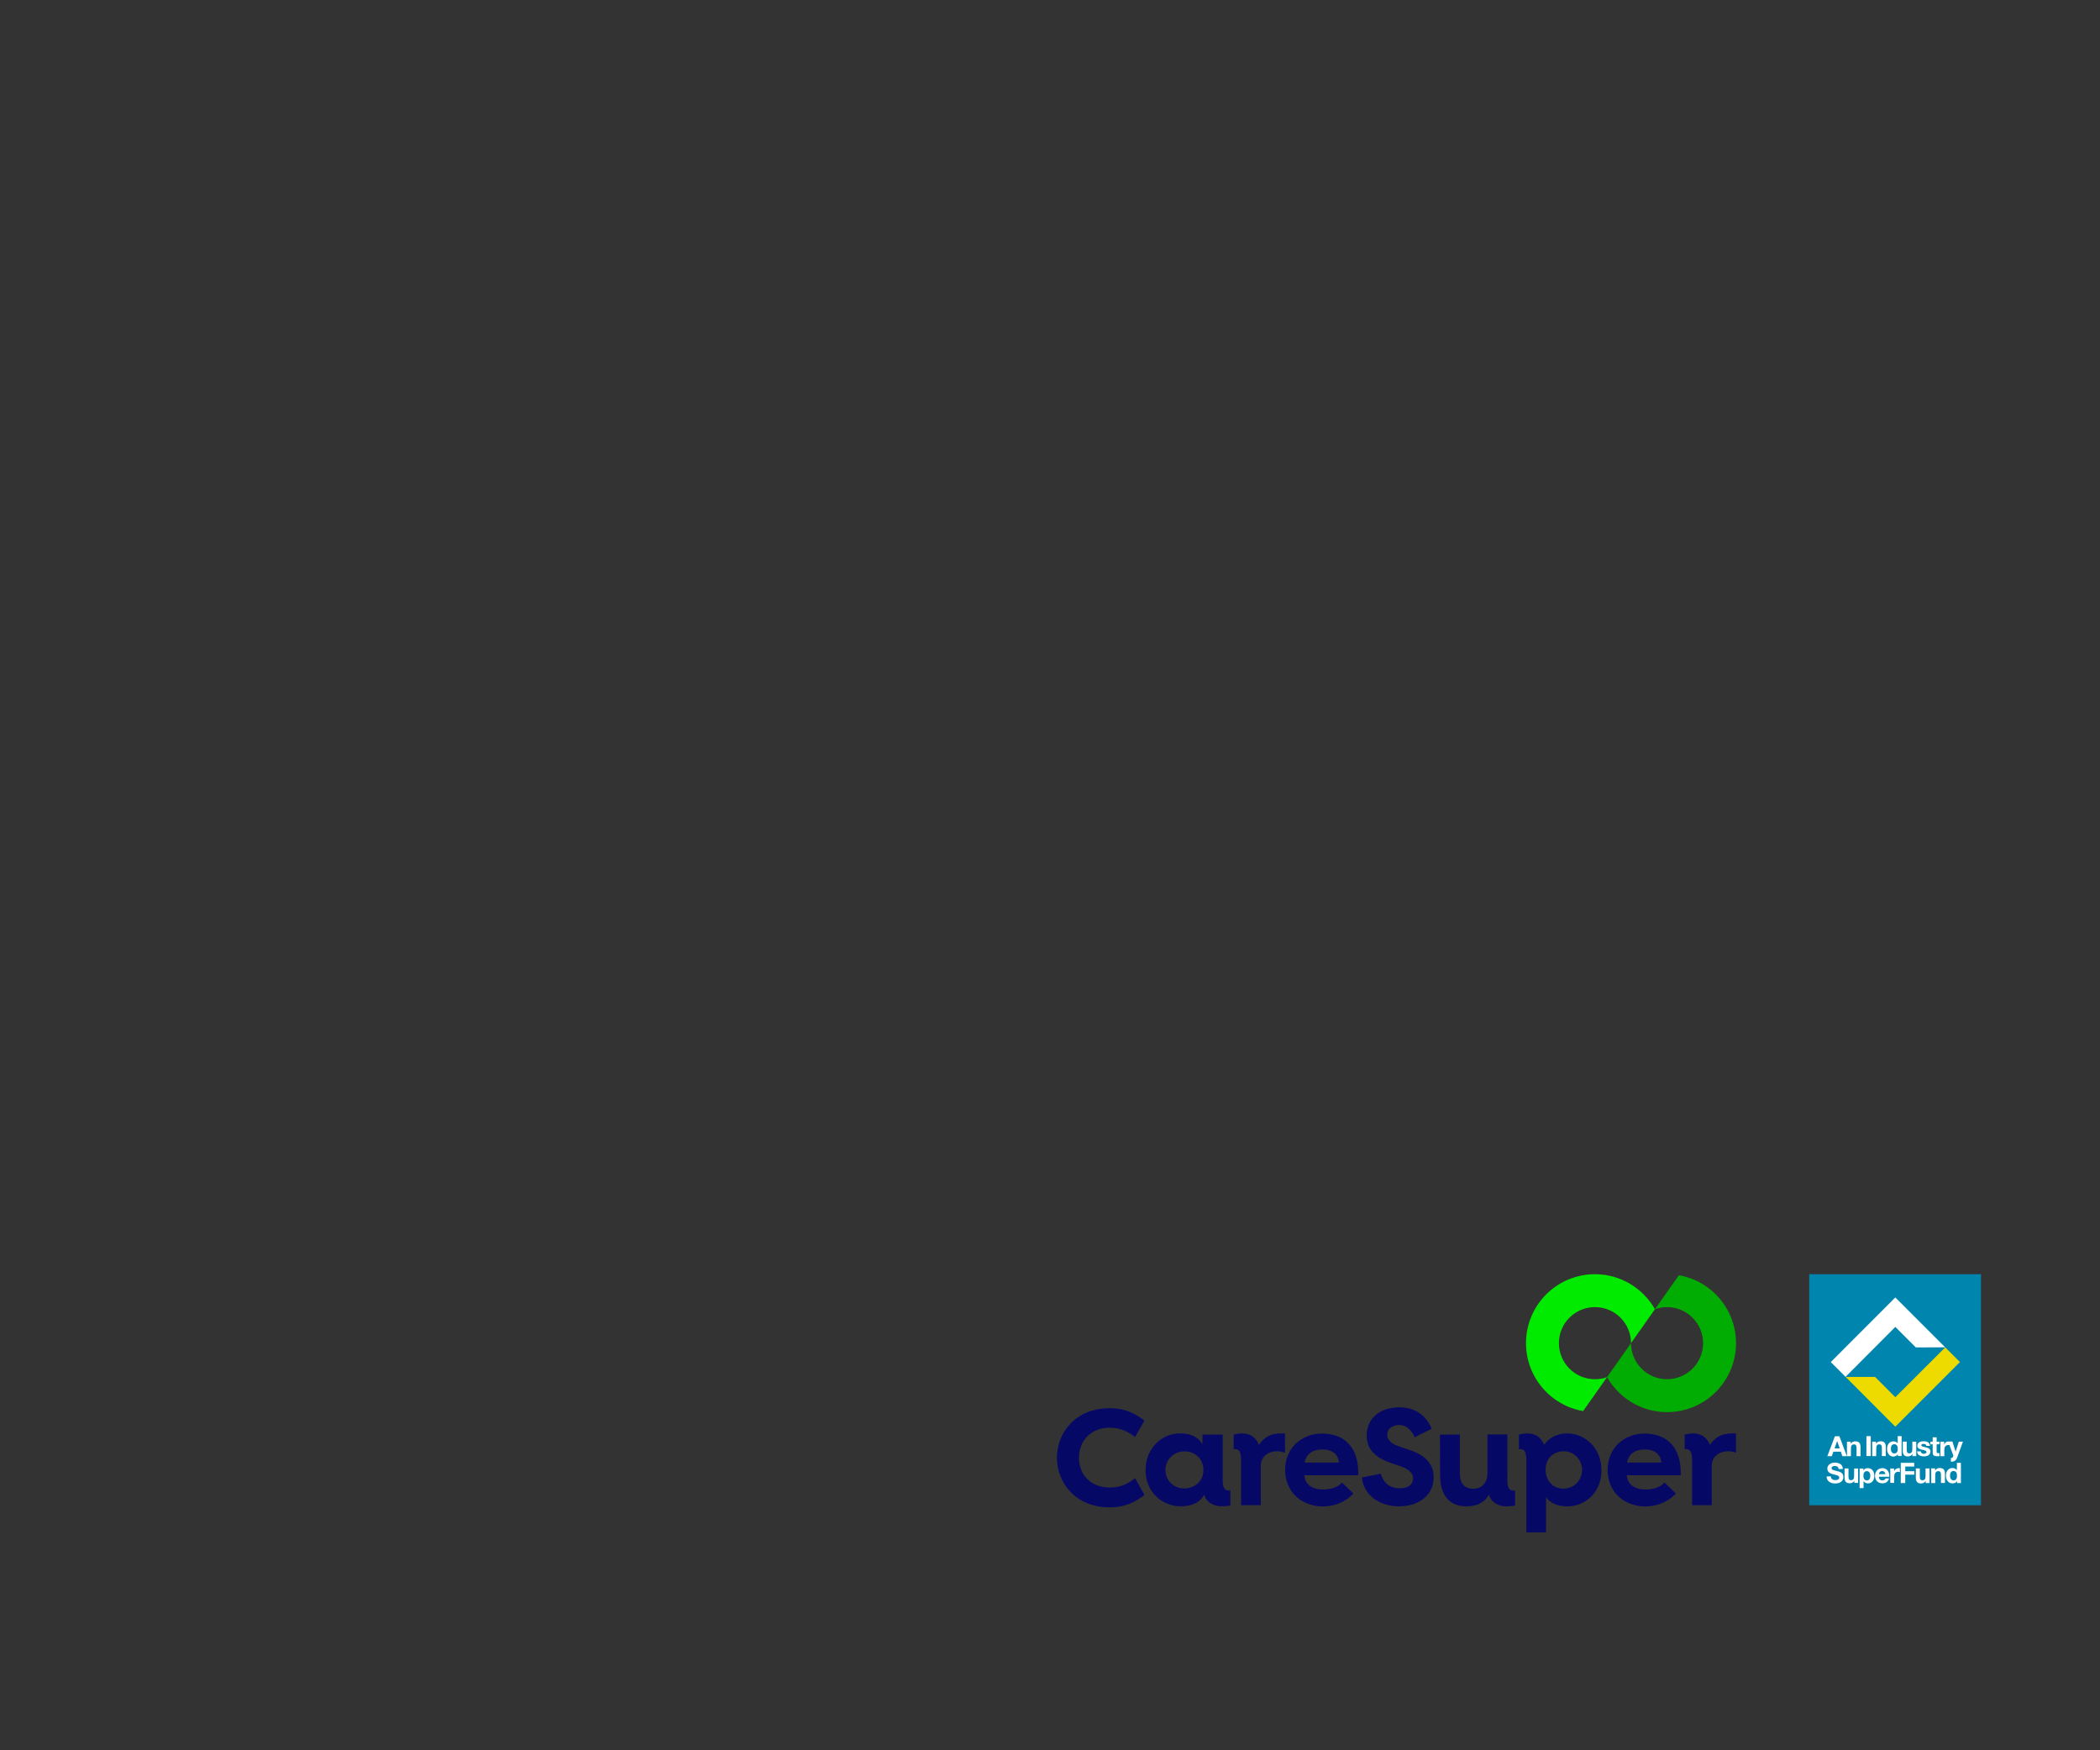 <?xml version="1.0" encoding="utf-8"?>
<!-- Generator: Adobe Illustrator 23.0.0, SVG Export Plug-In . SVG Version: 6.00 Build 0)  -->
<svg version="1.1" id="Layer_1" xmlns="http://www.w3.org/2000/svg" xmlns:xlink="http://www.w3.org/1999/xlink" x="0px" y="0px"
	 viewBox="0 0 300 250" style="enable-background:new 0 0 300 250;" xml:space="preserve">
<rect x="0" y="0" width="300" height="250" fill="#333333" stroke="none"/>
<style type="text/css">
	.st0{fill:#060866;}
	.st1{fill:#01AD02;}
	.st2{fill:#00EB00;}
	.st3{fill:#0085AF;}
	.st4{fill:#FFFFFF;}
	.st5{fill:#EDDB00;}
</style>
<g>
	<g>
		<g>
			<path class="st0" d="M158.53,215.3c2.29,0,3.65-0.79,4.97-1.76l-1.34-2.41c-0.96,0.74-1.97,1.34-3.63,1.34
				c-2.59,0-4.39-1.72-4.39-4.25s1.81-4.3,4.39-4.3c1.65,0,2.77,0.68,3.62,1.34l1.34-2.36c-1.31-0.96-2.68-1.76-4.97-1.76
				c-4.94,0-7.53,3.56-7.53,7.08C151,211.74,153.59,215.3,158.53,215.3z"/>
			<path class="st0" d="M201.14,207.03l-1.44-0.5c-1.26-0.43-1.52-1.14-1.52-1.56c0-1.12,1.05-1.43,1.69-1.43
				c1.02,0,1.76,0.67,2.22,1.75h0l2.44-1.21l-0.03-0.06c-0.81-1.94-2.44-3.01-4.61-3.01c-2.78,0-4.65,1.62-4.65,4.03
				c0,1.33,0.54,2.93,3.44,3.92l1.47,0.5c1.34,0.47,1.72,1.17,1.72,1.61c0,1.3-1.12,1.54-2.05,1.51c-1.27-0.05-2.19-0.77-2.54-2.02
				l-0.02-0.07l-2.71,0.54l0.01,0.07c0.26,2.39,2.44,4.06,5.31,4.06c1.29,0,2.49-0.35,3.37-1c1.03-0.75,1.57-1.85,1.57-3.19
				C204.78,208.52,202.79,207.54,201.14,207.03z"/>
			<path class="st0" d="M223.95,204.74c-1.21-0.02-2.57,0.45-3.34,1.63c-0.46-1.03-1.19-1.63-2.42-1.63c-0.37,0-0.84,0.07-1.2,0.16
				v2.1c0.53-0.06,1.06,0.02,1.06,1.53v10.34h2.81v-5.02c0.52,0.75,1.45,1.31,3.11,1.31c2.37,0,4.81-1.89,4.81-5.14
				C228.78,206.78,226.43,204.79,223.95,204.74z M223.35,212.63c-1.52,0.01-2.55-1.19-2.55-2.69c-0.01-1.5,0.99-2.62,2.56-2.65
				c1.43-0.03,2.64,1.17,2.65,2.63C226.01,211.45,224.86,212.62,223.35,212.63z"/>
			<path class="st0" d="M240.1,210.72c-0.15,0-7.69,0-7.69,0s-0.02,2.03,2.67,2.03c2,0,2.69-0.99,2.69-0.99l1.65,1.55
				c0,0-1.5,1.86-4.38,1.86c-2.89,0-5.38-1.95-5.38-5.21s2.5-5.2,5.24-5.2c3.3,0,5.21,2.01,5.21,5.65L240.1,210.72z M232.45,208.9
				h4.88c0,0,0.02-1.87-2.37-1.87C232.57,207.04,232.45,208.9,232.45,208.9z"/>
			<path class="st0" d="M171.79,204.9h2.88c0,0,0,5.17,0,6.52c0,1.26,0.39,1.56,1.1,1.47v2.13c0,0-0.33,0.13-1.28,0.13
				c-1.03,0-2.17-0.51-2.46-1.67c-0.63,1.18-1.81,1.67-3.4,1.67c-2.44,0-4.98-1.88-4.98-5.16c0-3.19,2.42-5.25,4.84-5.25
				c1.77,0,2.61,0.52,3.28,1.51C171.77,206.09,171.79,204.9,171.79,204.9z M169.21,207.3c-1.56,0-2.72,1.23-2.72,2.64
				c0,1.53,1.18,2.66,2.68,2.66c1.43,0,2.75-0.99,2.75-2.62C171.92,208.26,170.58,207.3,169.21,207.3z"/>
			<path class="st0" d="M194.02,210.72c-0.15,0-7.68,0-7.68,0s-0.02,2.03,2.67,2.03c2,0,2.69-0.99,2.69-0.99l1.65,1.55
				c0,0-1.5,1.86-4.38,1.86c-2.89,0-5.38-1.95-5.38-5.21s2.5-5.2,5.24-5.2c3.3,0,5.21,2.01,5.21,5.65L194.02,210.72z M186.39,208.9
				h4.88c0,0,0.02-1.87-2.37-1.87C186.51,207.04,186.39,208.9,186.39,208.9z"/>
			<path class="st0" d="M215.34,211.43c0,1.26,0.39,1.56,1.1,1.47v2.13c0,0-0.33,0.13-1.28,0.13c-1.11,0-2.15-0.57-2.45-1.68
				c-0.51,0.98-1.56,1.68-3.23,1.68c-2.53,0-3.75-1.72-3.75-4.47s-0.02-5.79-0.02-5.79h2.84c0,0,0,4.29,0,5.55s0.52,2.19,1.9,2.19
				s2.05-0.96,2.05-2.31c0-1.34,0-5.44,0-5.44h2.84L215.34,211.43L215.34,211.43z"/>
		</g>
		<path class="st0" d="M244.54,209.35c0-1.74,1.92-2.46,3.46-1.85v-2.74c-1.62-0.1-2.77,0.22-3.71,1.61
			c-0.46-1.03-1.19-1.63-2.42-1.63c-0.37,0-0.84,0.07-1.2,0.16v2.1c0.53-0.06,1.06,0.02,1.06,1.53v6.46h2.81L244.54,209.35
			L244.54,209.35z"/>
		<path class="st0" d="M180.11,209.35c0-1.74,1.92-2.46,3.46-1.85v-2.74c-1.62-0.1-2.77,0.22-3.71,1.61
			c-0.46-1.03-1.19-1.63-2.42-1.63c-0.37,0-0.84,0.07-1.2,0.16v2.1c0.53-0.06,1.06,0.02,1.06,1.53v6.46h2.81L180.11,209.35
			L180.11,209.35z"/>
	</g>
	<g>
		<g>
			<path class="st1" d="M239.84,182.15l-3.42,4.85c0.54-0.19,1.12-0.3,1.73-0.3c2.84,0,5.15,2.31,5.15,5.15
				c0,2.84-2.31,5.15-5.15,5.15c-2.84,0-5.15-2.31-5.15-5.15l0,0l-3.42,4.85c1.69,2.98,4.9,5,8.57,5c5.44,0,9.85-4.41,9.85-9.85
				C248,186.99,244.48,182.95,239.84,182.15z"/>
		</g>
		<g>
			<path class="st2" d="M227.85,197c-2.84,0-5.15-2.31-5.15-5.15c0-2.84,2.31-5.15,5.15-5.15S233,189,233,191.85l3.42-4.85
				c-1.69-2.98-4.9-5-8.57-5c-5.44,0-9.85,4.41-9.85,9.85c0,4.86,3.52,8.9,8.16,9.7l3.42-4.85C229.04,196.9,228.46,197,227.85,197z"
				/>
		</g>
	</g>
	<g>
		<g>
			<rect x="258.46" y="182" class="st3" width="24.54" height="33"/>
			<g>
				<polygon class="st4" points="270.76,189.53 273.69,192.46 277.88,192.44 270.76,185.32 261.54,194.55 263.65,196.66 				"/>
				<polygon class="st5" points="277.89,192.45 270.76,199.57 267.87,196.67 263.66,196.67 270.76,203.78 279.99,194.55 				"/>
			</g>
		</g>
		<g>
			<path class="st4" d="M262.51,210.14c-0.71-0.18-0.85-0.21-0.85-0.43c0-0.24,0.23-0.32,0.43-0.32c0.3,0,0.54,0.09,0.56,0.43h0.61
				c0-0.66-0.55-0.91-1.14-0.91c-0.51,0-1.07,0.28-1.07,0.86c0,0.53,0.43,0.7,0.85,0.81c0.42,0.11,0.85,0.16,0.85,0.47
				c0,0.29-0.34,0.36-0.56,0.36c-0.34,0-0.63-0.15-0.63-0.53h-0.61c-0.01,0.7,0.58,1.01,1.21,1.01c0.77,0,1.18-0.39,1.18-0.91
				C263.36,210.32,262.72,210.19,262.51,210.14z"/>
			<path class="st4" d="M264.87,210.83c0,0.42-0.13,0.59-0.44,0.59c-0.26,0-0.36-0.17-0.36-0.51v-1.17h-0.56v1.27
				c0,0.51,0.15,0.85,0.75,0.85c0.24,0,0.49-0.11,0.63-0.34h0.01v0.29h0.54v-2.06h-0.56L264.87,210.83L264.87,210.83z"/>
			<path class="st4" d="M266.82,209.7c-0.25,0-0.48,0.1-0.61,0.32h-0.01v-0.26h-0.54v2.79h0.56v-0.98h0.01
				c0.14,0.2,0.37,0.31,0.62,0.31c0.6,0,0.91-0.51,0.91-1.07C267.76,210.22,267.46,209.7,266.82,209.7z M266.7,211.45
				c-0.37,0-0.5-0.32-0.5-0.66s0.12-0.66,0.49-0.66c0.36,0,0.5,0.34,0.5,0.66C267.19,211.12,267.07,211.45,266.7,211.45z"/>
			<path class="st4" d="M268.91,209.7c-0.62,0-1.05,0.47-1.05,1.09c0,0.64,0.4,1.08,1.05,1.08c0.46,0,0.81-0.21,0.96-0.69h-0.5
				c-0.04,0.13-0.22,0.27-0.45,0.27c-0.31,0-0.49-0.16-0.51-0.52h1.49C269.95,210.29,269.61,209.7,268.91,209.7z M268.42,210.56
				c0.01-0.16,0.11-0.44,0.47-0.44c0.27,0,0.4,0.15,0.45,0.44H268.42z"/>
			<path class="st4" d="M270.59,210.13L270.59,210.13l-0.01-0.38h-0.54v2.06h0.56v-0.93c0-0.36,0.15-0.66,0.56-0.66
				c0.07,0,0.2,0.03,0.25,0.04v-0.54c-0.04-0.01-0.13-0.03-0.17-0.03C270.97,209.7,270.69,209.87,270.59,210.13z"/>
			<polygon class="st4" points="272.18,209.47 273.46,209.47 273.46,208.94 271.54,208.94 271.54,211.83 272.18,211.83 
				272.18,210.63 273.47,210.63 273.47,210.14 272.18,210.14 			"/>
			<path class="st4" d="M275.08,210.83c0,0.42-0.13,0.6-0.45,0.6c-0.27,0-0.37-0.17-0.37-0.51v-1.18h-0.57v1.29
				c0,0.52,0.15,0.86,0.76,0.86c0.24,0,0.49-0.11,0.64-0.35h0.01v0.29h0.55v-2.09h-0.57L275.08,210.83L275.08,210.83z"/>
			<path class="st4" d="M277.09,209.68c-0.24,0-0.49,0.11-0.64,0.35h-0.01v-0.29h-0.55v2.09h0.57v-1.1c0-0.42,0.13-0.6,0.45-0.6
				c0.27,0,0.37,0.17,0.37,0.51v1.18h0.57v-1.29C277.86,210.02,277.7,209.68,277.09,209.68z"/>
			<path class="st4" d="M279.55,209.99L279.55,209.99c-0.14-0.2-0.38-0.31-0.63-0.31c-0.61,0-0.93,0.52-0.93,1.08
				c0,0.58,0.31,1.12,0.94,1.12c0.27,0,0.5-0.1,0.64-0.32h0.01v0.27h0.55v-2.89h-0.57L279.55,209.99L279.55,209.99z M279.08,211.45
				c-0.36,0-0.51-0.35-0.51-0.67c0-0.35,0.13-0.67,0.51-0.67c0.37,0,0.49,0.32,0.49,0.66C279.58,211.12,279.46,211.45,279.08,211.45
				z"/>
			<rect x="266.63" y="205.13" class="st4" width="0.62" height="2.84"/>
			<path class="st4" d="M268.04,206.89c0-0.42,0.13-0.59,0.44-0.59c0.26,0,0.36,0.17,0.36,0.51v1.17h0.56v-1.27
				c0-0.51-0.15-0.85-0.76-0.85c-0.24,0-0.49,0.11-0.63,0.34h-0.01v-0.28h-0.54v2.06h0.56L268.04,206.89L268.04,206.89z"/>
			<path class="st4" d="M271.11,207.71L271.11,207.71l0.01,0.26h0.54v-2.84h-0.56v1.04h0c-0.13-0.2-0.37-0.3-0.61-0.3
				c-0.61,0-0.91,0.51-0.91,1.07c0,0.57,0.3,1.11,0.92,1.11C270.74,208.03,270.97,207.94,271.11,207.71z M270.12,206.94
				c0-0.34,0.13-0.66,0.5-0.66s0.49,0.32,0.49,0.66c0,0.34-0.11,0.66-0.49,0.66C270.27,207.6,270.12,207.27,270.12,206.94z"/>
			<path class="st4" d="M272.57,208.03c0.24,0,0.49-0.11,0.63-0.34h0.01v0.29h0.54v-2.06h-0.56v1.08c0,0.42-0.13,0.59-0.44,0.59
				c-0.26,0-0.36-0.17-0.36-0.51v-1.17h-0.56v1.27C271.82,207.69,271.97,208.03,272.57,208.03z"/>
			<path class="st4" d="M275.12,206.73c-0.32-0.08-0.64-0.1-0.64-0.3c0-0.17,0.19-0.19,0.31-0.19c0.2,0,0.37,0.06,0.39,0.28h0.54
				c-0.05-0.51-0.46-0.66-0.91-0.66c-0.44,0-0.9,0.14-0.9,0.66c0,0.36,0.33,0.48,0.66,0.55c0.41,0.09,0.64,0.15,0.64,0.32
				c0,0.2-0.21,0.26-0.37,0.26c-0.22,0-0.43-0.1-0.43-0.35h-0.54c0.02,0.55,0.49,0.72,0.97,0.72c0.47,0,0.94-0.17,0.94-0.72
				C275.77,206.93,275.45,206.81,275.12,206.73z"/>
			<path class="st4" d="M276.1,207.51c0,0.41,0.3,0.49,0.65,0.49c0.11,0,0.24,0,0.33-0.02v-0.44c-0.06,0.01-0.11,0.02-0.18,0.02
				c-0.19,0-0.24-0.05-0.24-0.24v-1.02h0.41v-0.38h-0.41v-0.62h-0.56v0.62h-0.34v0.38h0.34L276.1,207.51L276.1,207.51z"/>
			<path class="st4" d="M278.49,206.4l0.54,1.45c0.06,0.16-0.05,0.39-0.3,0.41c-0.01,0-0.02,0-0.03,0v0.53h0.06
				c0.34-0.02,0.64-0.13,0.8-0.51l0.86-2.36h-0.59l-0.45,1.41h-0.01l-0.46-1.43l-0.62-0.01c-0.2,0-0.44,0.16-0.54,0.42h-0.01v-0.38
				h-0.54v2.06h0.56v-0.93c0-0.36,0.15-0.66,0.56-0.66C278.37,206.38,278.43,206.39,278.49,206.4z"/>
			<path class="st4" d="M261.91,207.35h1.07l0.21,0.64h0.65l-1.07-2.85h-0.64l-1.08,2.85h0.64L261.91,207.35z M262.45,205.83
				L262.45,205.83l0.37,1.05h-0.74L262.45,205.83z"/>
			<path class="st4" d="M264.42,206.9c0-0.42,0.13-0.59,0.44-0.59c0.26,0,0.36,0.17,0.36,0.51v1.17h0.57v-1.27
				c0-0.51-0.15-0.85-0.76-0.85c-0.24,0-0.49,0.11-0.63,0.34h-0.01v-0.29h-0.54v2.07h0.57L264.42,206.9L264.42,206.9z"/>
		</g>
	</g>
</g>
</svg>
